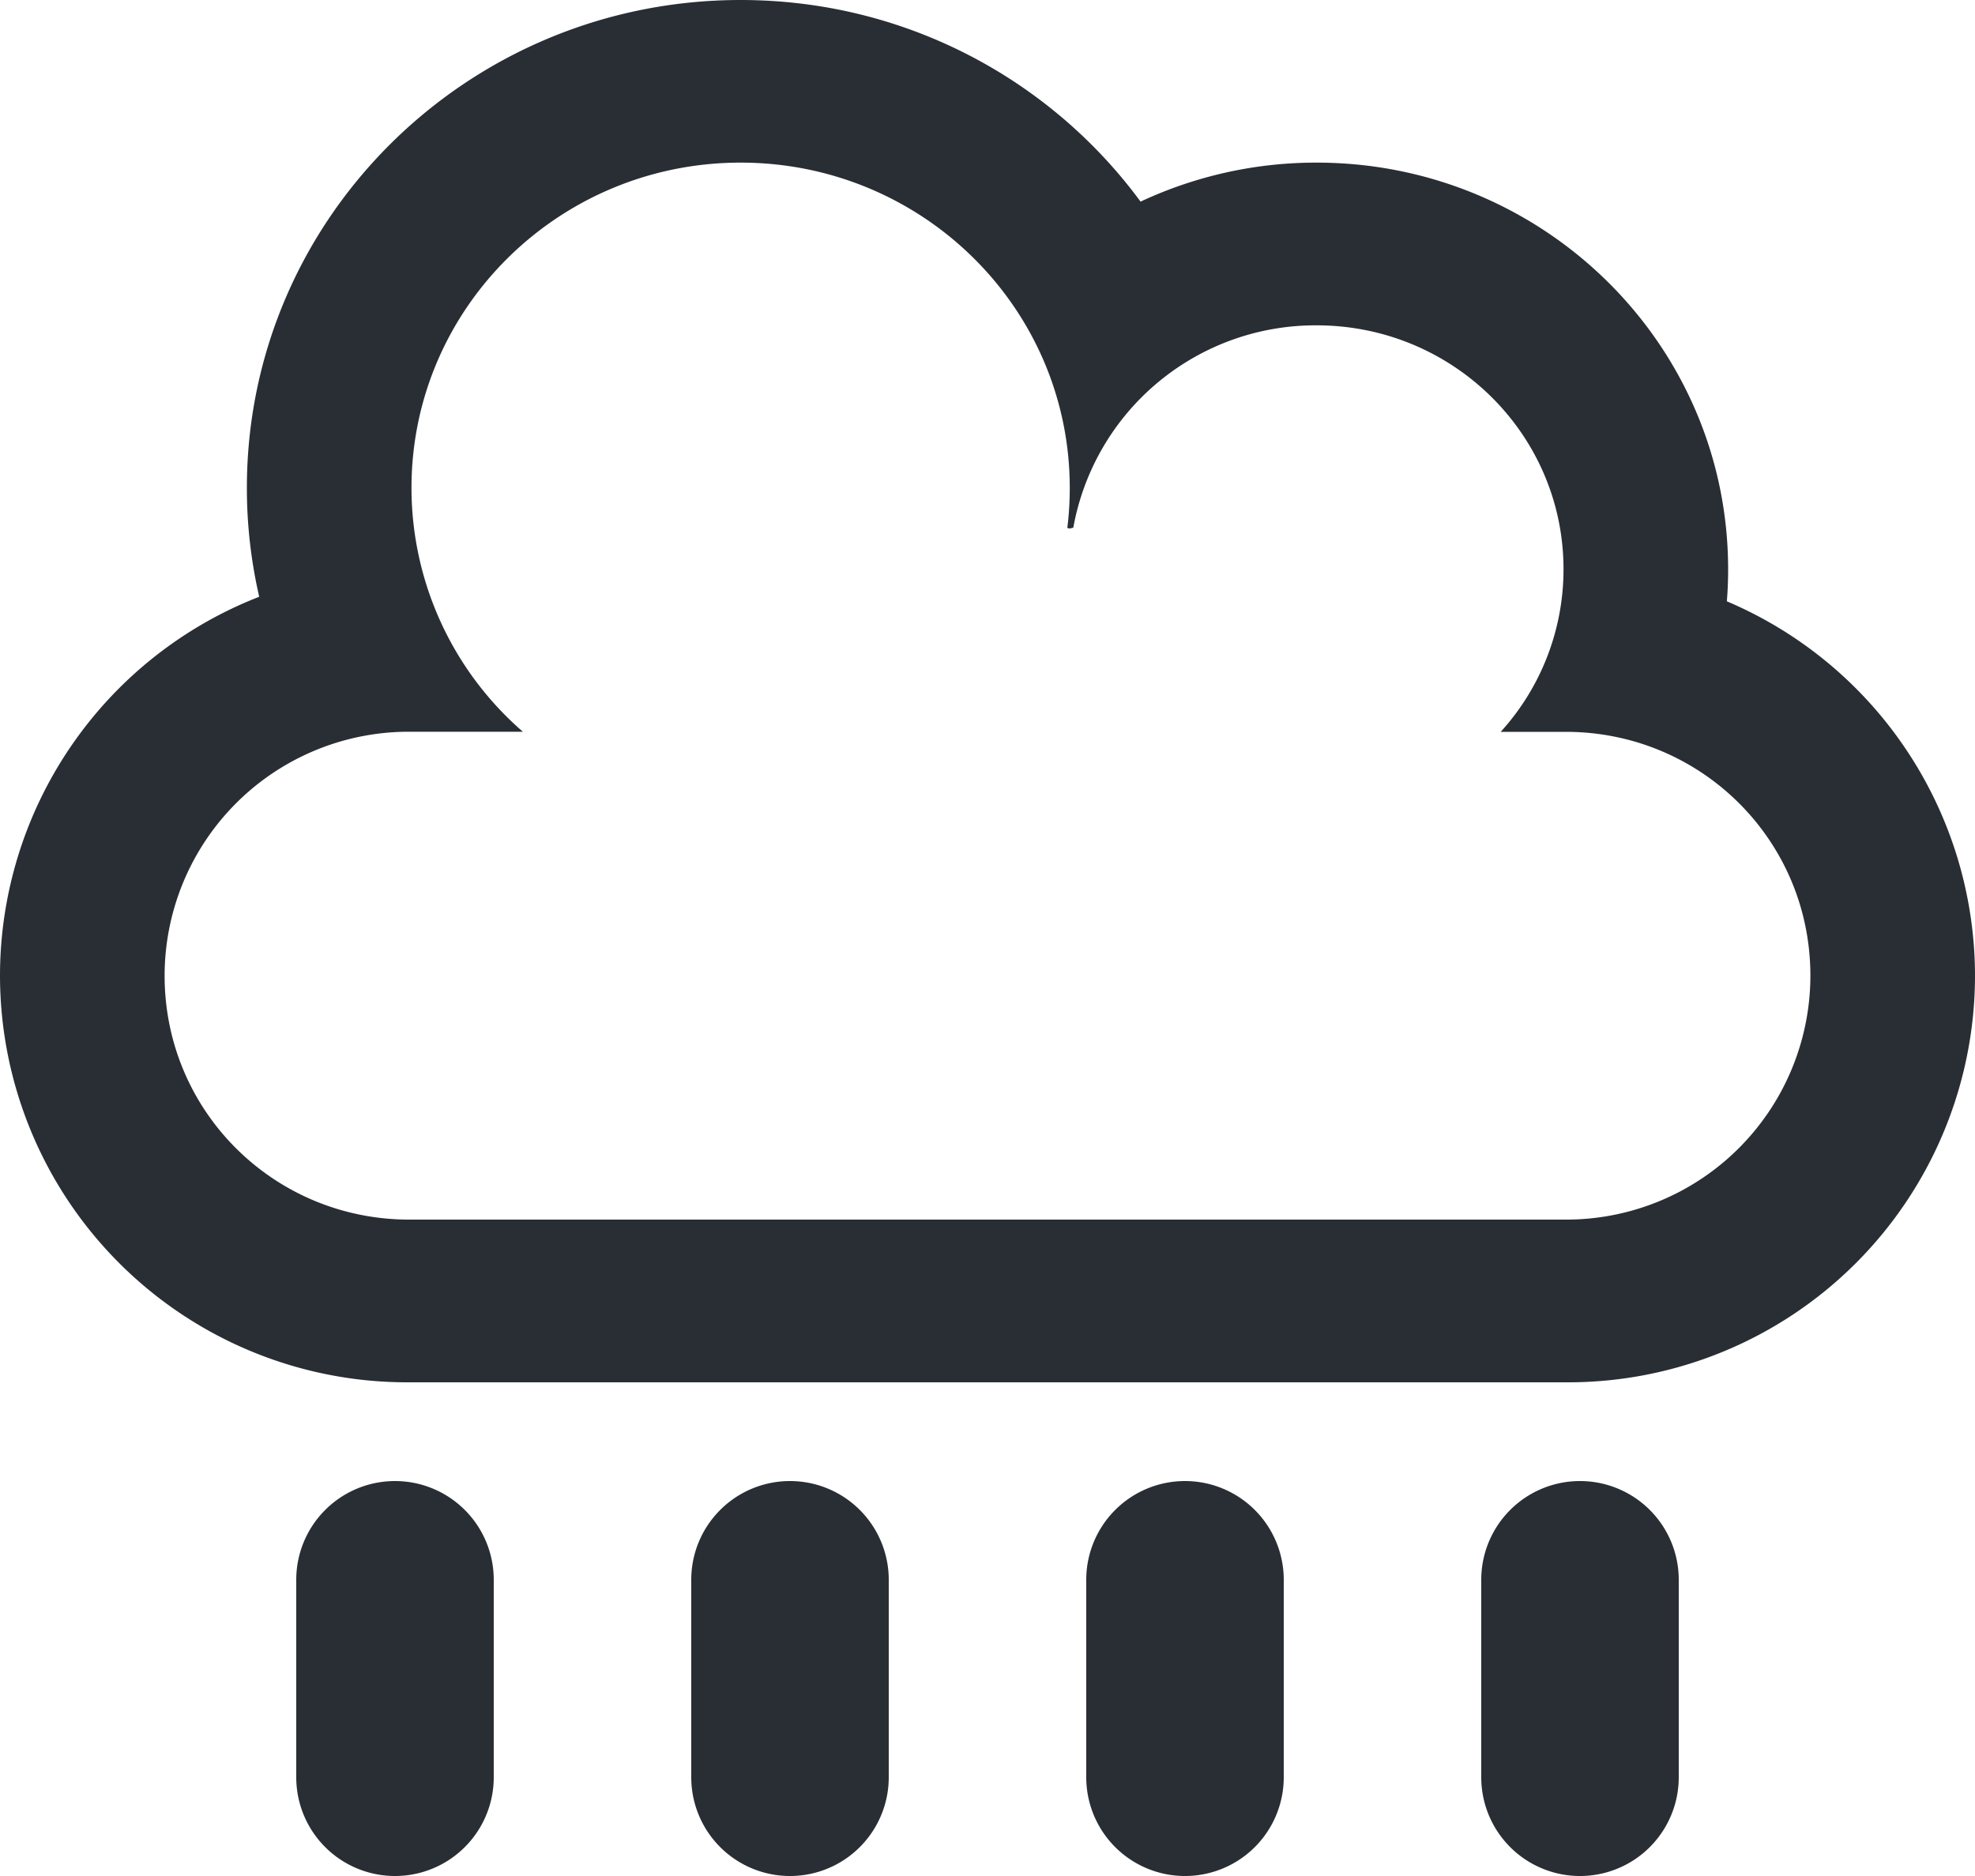 <svg xmlns="http://www.w3.org/2000/svg" width="20" height="19" viewBox="0 0 20 19">
    <path fill="#292E34" fill-rule="evenodd" d="M15.197 7.412a2.445 2.445 0 0 0 .636-1.647c0-1.365-1.119-2.47-2.5-2.47a2.492 2.492 0 0 0-2.464 2.049l-.036.009-.025-.006c.017-.133.025-.269.025-.406 0-1.82-1.492-3.294-3.333-3.294-1.84 0-3.333 1.475-3.333 3.294a3.27 3.27 0 0 0 1.128 2.47H4.144a2.472 2.472 0 0 0-2.477 2.471c0 1.374 1.109 2.47 2.477 2.47h11.712a2.472 2.472 0 0 0 2.477-2.47c0-1.374-1.109-2.47-2.477-2.47h-.66zm2.29-1.322A4.123 4.123 0 0 1 20 9.882 4.12 4.12 0 0 1 15.88 14H4.12A4.122 4.122 0 0 1 0 9.882a4.12 4.12 0 0 1 2.625-3.838A4.901 4.901 0 0 1 2.5 4.941C2.5 2.212 4.739 0 7.5 0c1.666 0 3.14.805 4.05 2.042a4.192 4.192 0 0 1 1.783-.395c2.302 0 4.167 1.844 4.167 4.118 0 .11-.004.218-.013.325zM4 15a1 1 0 0 1 1 1v2a1 1 0 1 1-2 0v-2a1 1 0 0 1 1-1zm4 0a1 1 0 0 1 1 1v2a1 1 0 1 1-2 0v-2a1 1 0 0 1 1-1zm4 0a1 1 0 0 1 1 1v2a1 1 0 1 1-2 0v-2a1 1 0 0 1 1-1zm4 0a1 1 0 0 1 1 1v2a1 1 0 1 1-2 0v-2a1 1 0 0 1 1-1z"/>
</svg>
